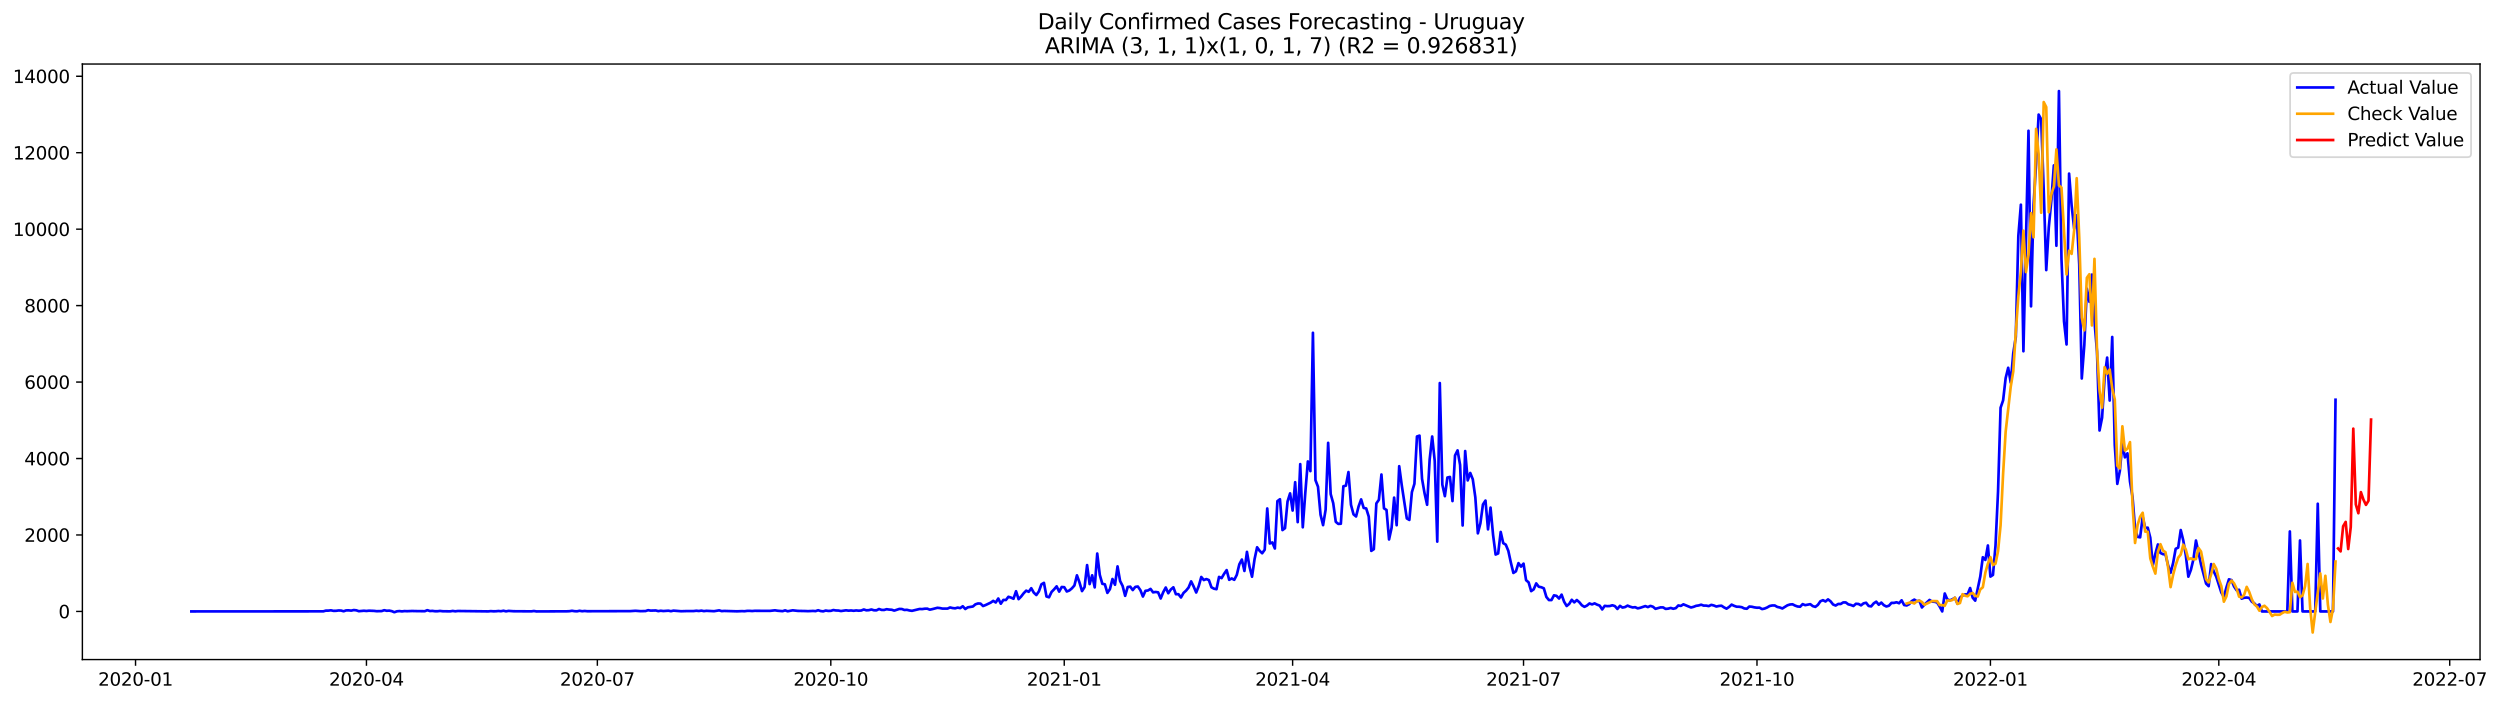<?xml version="1.0" encoding="utf-8" standalone="no"?>
<!DOCTYPE svg PUBLIC "-//W3C//DTD SVG 1.1//EN"
  "http://www.w3.org/Graphics/SVG/1.1/DTD/svg11.dtd">
<svg xmlns:xlink="http://www.w3.org/1999/xlink" width="1396.367pt" height="392.274pt" viewBox="0 0 1396.367 392.274" xmlns="http://www.w3.org/2000/svg" version="1.1">
 <defs>
  <style type="text/css">*{stroke-linejoin: round; stroke-linecap: butt}</style>
 </defs>
 <g id="figure_1">
  <g id="patch_1">
   <path d="M 0 392.274 
L 1396.367 392.274 
L 1396.367 0 
L 0 0 
z
" style="fill: #ffffff"/>
  </g>
  <g id="axes_1">
   <g id="patch_2">
    <path d="M 46.013 368.396 
L 1385.213 368.396 
L 1385.213 35.755 
L 46.013 35.755 
z
" style="fill: #ffffff"/>
   </g>
   <g id="matplotlib.axis_1">
    <g id="xtick_1">
     <g id="line2d_1">
      <defs>
       <path id="m04db9f905d" d="M 0 0 
L 0 3.5 
" style="stroke: #000000; stroke-width: 0.8"/>
      </defs>
      <g>
       <use xlink:href="#m04db9f905d" x="75.705" y="368.396" style="stroke: #000000; stroke-width: 0.8"/>
      </g>
     </g>
     <g id="text_1">
      <!-- 2020-01 -->
      <g transform="translate(54.813 382.994)scale(0.1 -0.1)">
       <defs>
        <path id="DejaVuSans-32" d="M 1228 531 
L 3431 531 
L 3431 0 
L 469 0 
L 469 531 
Q 828 903 1448 1529 
Q 2069 2156 2228 2338 
Q 2531 2678 2651 2914 
Q 2772 3150 2772 3378 
Q 2772 3750 2511 3984 
Q 2250 4219 1831 4219 
Q 1534 4219 1204 4116 
Q 875 4013 500 3803 
L 500 4441 
Q 881 4594 1212 4672 
Q 1544 4750 1819 4750 
Q 2544 4750 2975 4387 
Q 3406 4025 3406 3419 
Q 3406 3131 3298 2873 
Q 3191 2616 2906 2266 
Q 2828 2175 2409 1742 
Q 1991 1309 1228 531 
z
" transform="scale(0.016)"/>
        <path id="DejaVuSans-30" d="M 2034 4250 
Q 1547 4250 1301 3770 
Q 1056 3291 1056 2328 
Q 1056 1369 1301 889 
Q 1547 409 2034 409 
Q 2525 409 2770 889 
Q 3016 1369 3016 2328 
Q 3016 3291 2770 3770 
Q 2525 4250 2034 4250 
z
M 2034 4750 
Q 2819 4750 3233 4129 
Q 3647 3509 3647 2328 
Q 3647 1150 3233 529 
Q 2819 -91 2034 -91 
Q 1250 -91 836 529 
Q 422 1150 422 2328 
Q 422 3509 836 4129 
Q 1250 4750 2034 4750 
z
" transform="scale(0.016)"/>
        <path id="DejaVuSans-2d" d="M 313 2009 
L 1997 2009 
L 1997 1497 
L 313 1497 
L 313 2009 
z
" transform="scale(0.016)"/>
        <path id="DejaVuSans-31" d="M 794 531 
L 1825 531 
L 1825 4091 
L 703 3866 
L 703 4441 
L 1819 4666 
L 2450 4666 
L 2450 531 
L 3481 531 
L 3481 0 
L 794 0 
L 794 531 
z
" transform="scale(0.016)"/>
       </defs>
       <use xlink:href="#DejaVuSans-32"/>
       <use xlink:href="#DejaVuSans-30" x="63.623"/>
       <use xlink:href="#DejaVuSans-32" x="127.246"/>
       <use xlink:href="#DejaVuSans-30" x="190.869"/>
       <use xlink:href="#DejaVuSans-2d" x="254.492"/>
       <use xlink:href="#DejaVuSans-30" x="290.576"/>
       <use xlink:href="#DejaVuSans-31" x="354.199"/>
      </g>
     </g>
    </g>
    <g id="xtick_2">
     <g id="line2d_2">
      <g>
       <use xlink:href="#m04db9f905d" x="204.678" y="368.396" style="stroke: #000000; stroke-width: 0.8"/>
      </g>
     </g>
     <g id="text_2">
      <!-- 2020-04 -->
      <g transform="translate(183.787 382.994)scale(0.1 -0.1)">
       <defs>
        <path id="DejaVuSans-34" d="M 2419 4116 
L 825 1625 
L 2419 1625 
L 2419 4116 
z
M 2253 4666 
L 3047 4666 
L 3047 1625 
L 3713 1625 
L 3713 1100 
L 3047 1100 
L 3047 0 
L 2419 0 
L 2419 1100 
L 313 1100 
L 313 1709 
L 2253 4666 
z
" transform="scale(0.016)"/>
       </defs>
       <use xlink:href="#DejaVuSans-32"/>
       <use xlink:href="#DejaVuSans-30" x="63.623"/>
       <use xlink:href="#DejaVuSans-32" x="127.246"/>
       <use xlink:href="#DejaVuSans-30" x="190.869"/>
       <use xlink:href="#DejaVuSans-2d" x="254.492"/>
       <use xlink:href="#DejaVuSans-30" x="290.576"/>
       <use xlink:href="#DejaVuSans-34" x="354.199"/>
      </g>
     </g>
    </g>
    <g id="xtick_3">
     <g id="line2d_3">
      <g>
       <use xlink:href="#m04db9f905d" x="333.652" y="368.396" style="stroke: #000000; stroke-width: 0.8"/>
      </g>
     </g>
     <g id="text_3">
      <!-- 2020-07 -->
      <g transform="translate(312.761 382.994)scale(0.1 -0.1)">
       <defs>
        <path id="DejaVuSans-37" d="M 525 4666 
L 3525 4666 
L 3525 4397 
L 1831 0 
L 1172 0 
L 2766 4134 
L 525 4134 
L 525 4666 
z
" transform="scale(0.016)"/>
       </defs>
       <use xlink:href="#DejaVuSans-32"/>
       <use xlink:href="#DejaVuSans-30" x="63.623"/>
       <use xlink:href="#DejaVuSans-32" x="127.246"/>
       <use xlink:href="#DejaVuSans-30" x="190.869"/>
       <use xlink:href="#DejaVuSans-2d" x="254.492"/>
       <use xlink:href="#DejaVuSans-30" x="290.576"/>
       <use xlink:href="#DejaVuSans-37" x="354.199"/>
      </g>
     </g>
    </g>
    <g id="xtick_4">
     <g id="line2d_4">
      <g>
       <use xlink:href="#m04db9f905d" x="464.043" y="368.396" style="stroke: #000000; stroke-width: 0.8"/>
      </g>
     </g>
     <g id="text_4">
      <!-- 2020-10 -->
      <g transform="translate(443.152 382.994)scale(0.1 -0.1)">
       <use xlink:href="#DejaVuSans-32"/>
       <use xlink:href="#DejaVuSans-30" x="63.623"/>
       <use xlink:href="#DejaVuSans-32" x="127.246"/>
       <use xlink:href="#DejaVuSans-30" x="190.869"/>
       <use xlink:href="#DejaVuSans-2d" x="254.492"/>
       <use xlink:href="#DejaVuSans-31" x="290.576"/>
       <use xlink:href="#DejaVuSans-30" x="354.199"/>
      </g>
     </g>
    </g>
    <g id="xtick_5">
     <g id="line2d_5">
      <g>
       <use xlink:href="#m04db9f905d" x="594.434" y="368.396" style="stroke: #000000; stroke-width: 0.8"/>
      </g>
     </g>
     <g id="text_5">
      <!-- 2021-01 -->
      <g transform="translate(573.543 382.994)scale(0.1 -0.1)">
       <use xlink:href="#DejaVuSans-32"/>
       <use xlink:href="#DejaVuSans-30" x="63.623"/>
       <use xlink:href="#DejaVuSans-32" x="127.246"/>
       <use xlink:href="#DejaVuSans-31" x="190.869"/>
       <use xlink:href="#DejaVuSans-2d" x="254.492"/>
       <use xlink:href="#DejaVuSans-30" x="290.576"/>
       <use xlink:href="#DejaVuSans-31" x="354.199"/>
      </g>
     </g>
    </g>
    <g id="xtick_6">
     <g id="line2d_6">
      <g>
       <use xlink:href="#m04db9f905d" x="721.99" y="368.396" style="stroke: #000000; stroke-width: 0.8"/>
      </g>
     </g>
     <g id="text_6">
      <!-- 2021-04 -->
      <g transform="translate(701.099 382.994)scale(0.1 -0.1)">
       <use xlink:href="#DejaVuSans-32"/>
       <use xlink:href="#DejaVuSans-30" x="63.623"/>
       <use xlink:href="#DejaVuSans-32" x="127.246"/>
       <use xlink:href="#DejaVuSans-31" x="190.869"/>
       <use xlink:href="#DejaVuSans-2d" x="254.492"/>
       <use xlink:href="#DejaVuSans-30" x="290.576"/>
       <use xlink:href="#DejaVuSans-34" x="354.199"/>
      </g>
     </g>
    </g>
    <g id="xtick_7">
     <g id="line2d_7">
      <g>
       <use xlink:href="#m04db9f905d" x="850.964" y="368.396" style="stroke: #000000; stroke-width: 0.8"/>
      </g>
     </g>
     <g id="text_7">
      <!-- 2021-07 -->
      <g transform="translate(830.073 382.994)scale(0.1 -0.1)">
       <use xlink:href="#DejaVuSans-32"/>
       <use xlink:href="#DejaVuSans-30" x="63.623"/>
       <use xlink:href="#DejaVuSans-32" x="127.246"/>
       <use xlink:href="#DejaVuSans-31" x="190.869"/>
       <use xlink:href="#DejaVuSans-2d" x="254.492"/>
       <use xlink:href="#DejaVuSans-30" x="290.576"/>
       <use xlink:href="#DejaVuSans-37" x="354.199"/>
      </g>
     </g>
    </g>
    <g id="xtick_8">
     <g id="line2d_8">
      <g>
       <use xlink:href="#m04db9f905d" x="981.355" y="368.396" style="stroke: #000000; stroke-width: 0.8"/>
      </g>
     </g>
     <g id="text_8">
      <!-- 2021-10 -->
      <g transform="translate(960.463 382.994)scale(0.1 -0.1)">
       <use xlink:href="#DejaVuSans-32"/>
       <use xlink:href="#DejaVuSans-30" x="63.623"/>
       <use xlink:href="#DejaVuSans-32" x="127.246"/>
       <use xlink:href="#DejaVuSans-31" x="190.869"/>
       <use xlink:href="#DejaVuSans-2d" x="254.492"/>
       <use xlink:href="#DejaVuSans-31" x="290.576"/>
       <use xlink:href="#DejaVuSans-30" x="354.199"/>
      </g>
     </g>
    </g>
    <g id="xtick_9">
     <g id="line2d_9">
      <g>
       <use xlink:href="#m04db9f905d" x="1111.746" y="368.396" style="stroke: #000000; stroke-width: 0.8"/>
      </g>
     </g>
     <g id="text_9">
      <!-- 2022-01 -->
      <g transform="translate(1090.854 382.994)scale(0.1 -0.1)">
       <use xlink:href="#DejaVuSans-32"/>
       <use xlink:href="#DejaVuSans-30" x="63.623"/>
       <use xlink:href="#DejaVuSans-32" x="127.246"/>
       <use xlink:href="#DejaVuSans-32" x="190.869"/>
       <use xlink:href="#DejaVuSans-2d" x="254.492"/>
       <use xlink:href="#DejaVuSans-30" x="290.576"/>
       <use xlink:href="#DejaVuSans-31" x="354.199"/>
      </g>
     </g>
    </g>
    <g id="xtick_10">
     <g id="line2d_10">
      <g>
       <use xlink:href="#m04db9f905d" x="1239.302" y="368.396" style="stroke: #000000; stroke-width: 0.8"/>
      </g>
     </g>
     <g id="text_10">
      <!-- 2022-04 -->
      <g transform="translate(1218.411 382.994)scale(0.1 -0.1)">
       <use xlink:href="#DejaVuSans-32"/>
       <use xlink:href="#DejaVuSans-30" x="63.623"/>
       <use xlink:href="#DejaVuSans-32" x="127.246"/>
       <use xlink:href="#DejaVuSans-32" x="190.869"/>
       <use xlink:href="#DejaVuSans-2d" x="254.492"/>
       <use xlink:href="#DejaVuSans-30" x="290.576"/>
       <use xlink:href="#DejaVuSans-34" x="354.199"/>
      </g>
     </g>
    </g>
    <g id="xtick_11">
     <g id="line2d_11">
      <g>
       <use xlink:href="#m04db9f905d" x="1368.276" y="368.396" style="stroke: #000000; stroke-width: 0.8"/>
      </g>
     </g>
     <g id="text_11">
      <!-- 2022-07 -->
      <g transform="translate(1347.384 382.994)scale(0.1 -0.1)">
       <use xlink:href="#DejaVuSans-32"/>
       <use xlink:href="#DejaVuSans-30" x="63.623"/>
       <use xlink:href="#DejaVuSans-32" x="127.246"/>
       <use xlink:href="#DejaVuSans-32" x="190.869"/>
       <use xlink:href="#DejaVuSans-2d" x="254.492"/>
       <use xlink:href="#DejaVuSans-30" x="290.576"/>
       <use xlink:href="#DejaVuSans-37" x="354.199"/>
      </g>
     </g>
    </g>
   </g>
   <g id="matplotlib.axis_2">
    <g id="ytick_1">
     <g id="line2d_12">
      <defs>
       <path id="m3bdc5caa79" d="M 0 0 
L -3.5 0 
" style="stroke: #000000; stroke-width: 0.8"/>
      </defs>
      <g>
       <use xlink:href="#m3bdc5caa79" x="46.013" y="341.51" style="stroke: #000000; stroke-width: 0.8"/>
      </g>
     </g>
     <g id="text_12">
      <!-- 0 -->
      <g transform="translate(32.65 345.309)scale(0.1 -0.1)">
       <use xlink:href="#DejaVuSans-30"/>
      </g>
     </g>
    </g>
    <g id="ytick_2">
     <g id="line2d_13">
      <g>
       <use xlink:href="#m3bdc5caa79" x="46.013" y="298.807" style="stroke: #000000; stroke-width: 0.8"/>
      </g>
     </g>
     <g id="text_13">
      <!-- 2000 -->
      <g transform="translate(13.562 302.607)scale(0.1 -0.1)">
       <use xlink:href="#DejaVuSans-32"/>
       <use xlink:href="#DejaVuSans-30" x="63.623"/>
       <use xlink:href="#DejaVuSans-30" x="127.246"/>
       <use xlink:href="#DejaVuSans-30" x="190.869"/>
      </g>
     </g>
    </g>
    <g id="ytick_3">
     <g id="line2d_14">
      <g>
       <use xlink:href="#m3bdc5caa79" x="46.013" y="256.105" style="stroke: #000000; stroke-width: 0.8"/>
      </g>
     </g>
     <g id="text_14">
      <!-- 4000 -->
      <g transform="translate(13.562 259.904)scale(0.1 -0.1)">
       <use xlink:href="#DejaVuSans-34"/>
       <use xlink:href="#DejaVuSans-30" x="63.623"/>
       <use xlink:href="#DejaVuSans-30" x="127.246"/>
       <use xlink:href="#DejaVuSans-30" x="190.869"/>
      </g>
     </g>
    </g>
    <g id="ytick_4">
     <g id="line2d_15">
      <g>
       <use xlink:href="#m3bdc5caa79" x="46.013" y="213.402" style="stroke: #000000; stroke-width: 0.8"/>
      </g>
     </g>
     <g id="text_15">
      <!-- 6000 -->
      <g transform="translate(13.562 217.201)scale(0.1 -0.1)">
       <defs>
        <path id="DejaVuSans-36" d="M 2113 2584 
Q 1688 2584 1439 2293 
Q 1191 2003 1191 1497 
Q 1191 994 1439 701 
Q 1688 409 2113 409 
Q 2538 409 2786 701 
Q 3034 994 3034 1497 
Q 3034 2003 2786 2293 
Q 2538 2584 2113 2584 
z
M 3366 4563 
L 3366 3988 
Q 3128 4100 2886 4159 
Q 2644 4219 2406 4219 
Q 1781 4219 1451 3797 
Q 1122 3375 1075 2522 
Q 1259 2794 1537 2939 
Q 1816 3084 2150 3084 
Q 2853 3084 3261 2657 
Q 3669 2231 3669 1497 
Q 3669 778 3244 343 
Q 2819 -91 2113 -91 
Q 1303 -91 875 529 
Q 447 1150 447 2328 
Q 447 3434 972 4092 
Q 1497 4750 2381 4750 
Q 2619 4750 2861 4703 
Q 3103 4656 3366 4563 
z
" transform="scale(0.016)"/>
       </defs>
       <use xlink:href="#DejaVuSans-36"/>
       <use xlink:href="#DejaVuSans-30" x="63.623"/>
       <use xlink:href="#DejaVuSans-30" x="127.246"/>
       <use xlink:href="#DejaVuSans-30" x="190.869"/>
      </g>
     </g>
    </g>
    <g id="ytick_5">
     <g id="line2d_16">
      <g>
       <use xlink:href="#m3bdc5caa79" x="46.013" y="170.699" style="stroke: #000000; stroke-width: 0.8"/>
      </g>
     </g>
     <g id="text_16">
      <!-- 8000 -->
      <g transform="translate(13.562 174.499)scale(0.1 -0.1)">
       <defs>
        <path id="DejaVuSans-38" d="M 2034 2216 
Q 1584 2216 1326 1975 
Q 1069 1734 1069 1313 
Q 1069 891 1326 650 
Q 1584 409 2034 409 
Q 2484 409 2743 651 
Q 3003 894 3003 1313 
Q 3003 1734 2745 1975 
Q 2488 2216 2034 2216 
z
M 1403 2484 
Q 997 2584 770 2862 
Q 544 3141 544 3541 
Q 544 4100 942 4425 
Q 1341 4750 2034 4750 
Q 2731 4750 3128 4425 
Q 3525 4100 3525 3541 
Q 3525 3141 3298 2862 
Q 3072 2584 2669 2484 
Q 3125 2378 3379 2068 
Q 3634 1759 3634 1313 
Q 3634 634 3220 271 
Q 2806 -91 2034 -91 
Q 1263 -91 848 271 
Q 434 634 434 1313 
Q 434 1759 690 2068 
Q 947 2378 1403 2484 
z
M 1172 3481 
Q 1172 3119 1398 2916 
Q 1625 2713 2034 2713 
Q 2441 2713 2670 2916 
Q 2900 3119 2900 3481 
Q 2900 3844 2670 4047 
Q 2441 4250 2034 4250 
Q 1625 4250 1398 4047 
Q 1172 3844 1172 3481 
z
" transform="scale(0.016)"/>
       </defs>
       <use xlink:href="#DejaVuSans-38"/>
       <use xlink:href="#DejaVuSans-30" x="63.623"/>
       <use xlink:href="#DejaVuSans-30" x="127.246"/>
       <use xlink:href="#DejaVuSans-30" x="190.869"/>
      </g>
     </g>
    </g>
    <g id="ytick_6">
     <g id="line2d_17">
      <g>
       <use xlink:href="#m3bdc5caa79" x="46.013" y="127.997" style="stroke: #000000; stroke-width: 0.8"/>
      </g>
     </g>
     <g id="text_17">
      <!-- 10000 -->
      <g transform="translate(7.2 131.796)scale(0.1 -0.1)">
       <use xlink:href="#DejaVuSans-31"/>
       <use xlink:href="#DejaVuSans-30" x="63.623"/>
       <use xlink:href="#DejaVuSans-30" x="127.246"/>
       <use xlink:href="#DejaVuSans-30" x="190.869"/>
       <use xlink:href="#DejaVuSans-30" x="254.492"/>
      </g>
     </g>
    </g>
    <g id="ytick_7">
     <g id="line2d_18">
      <g>
       <use xlink:href="#m3bdc5caa79" x="46.013" y="85.294" style="stroke: #000000; stroke-width: 0.8"/>
      </g>
     </g>
     <g id="text_18">
      <!-- 12000 -->
      <g transform="translate(7.2 89.093)scale(0.1 -0.1)">
       <use xlink:href="#DejaVuSans-31"/>
       <use xlink:href="#DejaVuSans-32" x="63.623"/>
       <use xlink:href="#DejaVuSans-30" x="127.246"/>
       <use xlink:href="#DejaVuSans-30" x="190.869"/>
       <use xlink:href="#DejaVuSans-30" x="254.492"/>
      </g>
     </g>
    </g>
    <g id="ytick_8">
     <g id="line2d_19">
      <g>
       <use xlink:href="#m3bdc5caa79" x="46.013" y="42.591" style="stroke: #000000; stroke-width: 0.8"/>
      </g>
     </g>
     <g id="text_19">
      <!-- 14000 -->
      <g transform="translate(7.2 46.39)scale(0.1 -0.1)">
       <use xlink:href="#DejaVuSans-31"/>
       <use xlink:href="#DejaVuSans-34" x="63.623"/>
       <use xlink:href="#DejaVuSans-30" x="127.246"/>
       <use xlink:href="#DejaVuSans-30" x="190.869"/>
       <use xlink:href="#DejaVuSans-30" x="254.492"/>
      </g>
     </g>
    </g>
   </g>
   <g id="line2d_20">
    <path d="M 106.885 341.51 
L 180.584 341.467 
L 182.002 341.062 
L 183.419 341.062 
L 184.836 340.891 
L 186.254 341.19 
L 187.671 341.169 
L 189.088 340.976 
L 190.506 341.019 
L 191.923 341.425 
L 193.34 340.934 
L 194.757 340.912 
L 196.175 341.062 
L 197.592 340.742 
L 199.009 340.891 
L 200.427 341.382 
L 203.261 341.126 
L 204.678 341.254 
L 206.096 341.104 
L 208.93 341.211 
L 210.348 341.382 
L 213.182 341.318 
L 214.599 340.827 
L 216.017 341.147 
L 217.434 341.062 
L 218.851 341.361 
L 220.269 341.959 
L 221.686 341.446 
L 223.103 341.318 
L 224.521 341.489 
L 225.938 341.318 
L 227.355 341.382 
L 230.19 341.275 
L 233.024 341.339 
L 237.276 341.382 
L 238.693 340.806 
L 240.111 341.297 
L 241.528 341.211 
L 242.945 341.403 
L 244.363 341.403 
L 245.78 341.233 
L 247.197 341.403 
L 251.449 341.467 
L 252.866 341.233 
L 254.284 341.446 
L 255.701 341.275 
L 272.708 341.489 
L 274.126 341.339 
L 275.543 341.446 
L 276.96 341.425 
L 278.378 341.275 
L 279.795 341.403 
L 281.212 341.126 
L 282.63 341.467 
L 284.047 341.211 
L 286.881 341.403 
L 296.802 341.467 
L 298.22 341.275 
L 299.637 341.51 
L 316.645 341.446 
L 318.062 341.382 
L 319.479 341.147 
L 320.896 341.382 
L 322.314 341.446 
L 323.731 341.147 
L 325.148 341.403 
L 326.566 341.254 
L 327.983 341.403 
L 352.077 341.339 
L 354.911 341.147 
L 357.746 341.361 
L 360.581 341.297 
L 361.998 340.827 
L 363.415 341.062 
L 366.25 340.976 
L 367.667 341.339 
L 369.084 341.126 
L 370.502 341.297 
L 373.336 341.104 
L 374.754 341.382 
L 376.171 341.062 
L 380.423 341.403 
L 383.257 341.318 
L 387.509 341.297 
L 388.927 341.126 
L 390.344 341.275 
L 391.761 341.062 
L 393.178 341.339 
L 394.596 341.169 
L 398.848 341.382 
L 401.682 340.912 
L 403.099 341.339 
L 404.517 341.233 
L 411.603 341.446 
L 414.438 341.339 
L 415.855 341.403 
L 417.272 341.211 
L 418.69 341.19 
L 420.107 341.297 
L 421.524 341.169 
L 430.028 341.211 
L 432.863 340.891 
L 434.28 341.126 
L 437.114 341.361 
L 438.532 340.912 
L 439.949 341.425 
L 442.784 340.891 
L 445.618 341.211 
L 449.87 341.297 
L 451.287 341.361 
L 454.122 341.233 
L 455.539 341.339 
L 456.957 340.848 
L 458.374 341.297 
L 459.791 341.467 
L 461.208 341.019 
L 462.626 341.233 
L 464.043 341.19 
L 465.46 340.742 
L 466.878 340.976 
L 468.295 341.019 
L 469.712 341.297 
L 472.547 340.891 
L 473.964 341.083 
L 475.381 340.976 
L 476.799 341.147 
L 478.216 340.955 
L 479.633 341.104 
L 481.051 340.998 
L 482.468 340.421 
L 483.885 340.891 
L 485.302 340.806 
L 486.72 340.421 
L 488.137 340.87 
L 489.554 340.891 
L 490.972 340.165 
L 492.389 340.656 
L 493.806 340.699 
L 495.223 340.272 
L 496.641 340.485 
L 498.058 340.571 
L 499.475 341.062 
L 502.31 340.122 
L 503.727 340.165 
L 505.145 340.699 
L 506.562 340.613 
L 507.979 340.976 
L 509.396 341.169 
L 513.648 340.144 
L 515.066 340.208 
L 516.483 339.994 
L 517.9 339.952 
L 519.317 340.528 
L 520.735 340.229 
L 523.569 339.482 
L 524.987 339.631 
L 526.404 339.93 
L 529.238 339.93 
L 530.656 339.29 
L 532.073 339.631 
L 533.49 339.781 
L 534.908 339.375 
L 536.325 339.653 
L 537.742 338.628 
L 539.16 340.144 
L 540.577 339.226 
L 543.411 338.756 
L 544.829 337.539 
L 546.246 337.069 
L 547.663 337.133 
L 549.081 338.5 
L 550.498 337.944 
L 553.332 336.599 
L 554.75 335.617 
L 556.167 336.514 
L 557.584 334.293 
L 559.002 337.197 
L 560.419 335.083 
L 561.836 335.147 
L 563.254 333.333 
L 564.671 333.781 
L 566.088 334.443 
L 567.505 330.237 
L 568.923 334.656 
L 570.34 333.204 
L 571.757 331.368 
L 573.175 329.916 
L 574.592 330.536 
L 576.009 328.55 
L 577.426 331.027 
L 578.844 332.35 
L 580.261 330.322 
L 581.678 326.372 
L 583.096 325.561 
L 584.513 333.162 
L 585.93 333.61 
L 587.347 330.621 
L 588.765 329.169 
L 590.182 327.504 
L 591.599 330.45 
L 593.017 327.867 
L 594.434 327.973 
L 595.851 330.365 
L 597.269 329.81 
L 598.686 328.635 
L 600.103 327.034 
L 601.52 321.354 
L 602.938 325.304 
L 604.355 330.151 
L 605.772 327.952 
L 607.19 315.632 
L 608.607 326.244 
L 610.024 321.333 
L 611.441 328.08 
L 612.859 309.184 
L 614.276 321.077 
L 615.693 326.073 
L 617.111 326.372 
L 618.528 331.155 
L 619.945 329.062 
L 621.363 323.404 
L 622.78 326.607 
L 624.197 316.358 
L 625.614 324.493 
L 627.032 327.29 
L 628.449 332.799 
L 629.866 327.867 
L 631.284 327.674 
L 632.701 329.575 
L 634.118 327.803 
L 635.535 327.589 
L 636.953 329.617 
L 638.37 333.183 
L 639.787 330.002 
L 641.205 329.81 
L 642.622 328.934 
L 644.039 330.856 
L 645.457 330.642 
L 646.874 330.856 
L 648.291 334.272 
L 649.708 330.77 
L 651.126 328.166 
L 652.543 331.347 
L 653.96 329.254 
L 655.378 328.037 
L 656.795 331.902 
L 658.212 331.881 
L 659.629 333.717 
L 661.047 331.197 
L 662.464 329.895 
L 663.881 328.166 
L 665.299 324.728 
L 666.716 327.589 
L 668.133 330.941 
L 669.55 327.354 
L 670.968 322.273 
L 672.385 323.981 
L 673.802 323.426 
L 675.22 324.002 
L 676.637 328.016 
L 678.054 328.806 
L 679.472 329.084 
L 680.889 322.23 
L 682.306 322.913 
L 683.723 320.5 
L 685.141 318.429 
L 686.558 323.853 
L 687.975 323.084 
L 689.393 323.853 
L 690.81 321.077 
L 692.227 315.184 
L 693.644 312.536 
L 695.062 318.899 
L 696.479 308.245 
L 697.896 316.508 
L 699.314 322.123 
L 700.731 312.302 
L 702.148 305.683 
L 703.566 307.668 
L 704.983 309.013 
L 706.4 307.049 
L 707.817 284.011 
L 709.235 303.569 
L 710.652 302.971 
L 712.069 306.366 
L 713.487 279.912 
L 714.904 278.844 
L 716.321 296.074 
L 717.738 295.007 
L 719.156 280.082 
L 720.573 275.577 
L 721.99 285.164 
L 723.408 269.343 
L 724.825 291.633 
L 726.242 259.243 
L 727.659 294.516 
L 729.077 275.214 
L 730.494 257.727 
L 731.911 263.151 
L 733.329 185.88 
L 734.746 268.19 
L 736.163 271.862 
L 737.581 287.47 
L 738.998 293.32 
L 740.415 284.737 
L 741.832 247.351 
L 743.25 275.962 
L 744.667 281.064 
L 746.084 291.463 
L 747.502 292.637 
L 748.919 292.53 
L 750.336 271.606 
L 751.753 271.264 
L 753.171 263.663 
L 754.588 281.961 
L 756.005 287.299 
L 757.423 288.473 
L 758.84 282.858 
L 760.257 278.929 
L 761.675 283.712 
L 763.092 283.99 
L 764.509 288.559 
L 765.926 307.69 
L 767.344 306.75 
L 768.761 281.171 
L 770.178 279.143 
L 771.596 265.03 
L 773.013 283.926 
L 774.43 284.844 
L 775.847 301.306 
L 777.265 294.815 
L 778.682 277.947 
L 780.099 293.363 
L 781.517 260.396 
L 782.934 270.944 
L 785.768 289.562 
L 787.186 290.395 
L 788.603 274.894 
L 790.02 270.218 
L 791.438 243.806 
L 792.855 243.315 
L 794.272 267.442 
L 795.69 275.556 
L 797.107 281.94 
L 798.524 256.724 
L 799.941 243.806 
L 801.359 257.45 
L 802.776 302.523 
L 804.193 213.957 
L 805.611 270.709 
L 807.028 277.136 
L 808.445 266.716 
L 809.862 266.396 
L 811.28 279.869 
L 812.697 254.418 
L 814.114 251.557 
L 815.532 259.692 
L 816.949 293.512 
L 818.366 251.941 
L 819.784 268.339 
L 821.201 264.176 
L 822.618 267.699 
L 824.035 277.755 
L 825.453 297.889 
L 826.87 292.295 
L 828.287 281.79 
L 829.705 279.591 
L 831.122 295.669 
L 832.539 283.52 
L 833.956 298.829 
L 835.374 309.739 
L 836.791 309.12 
L 838.208 297.121 
L 839.626 303.377 
L 841.043 304.209 
L 842.46 307.647 
L 843.878 314.202 
L 845.295 320.009 
L 846.712 319.113 
L 848.129 314.543 
L 849.547 316.486 
L 850.964 314.821 
L 852.381 324.066 
L 853.799 325.262 
L 855.216 330.173 
L 856.633 329.19 
L 858.05 325.86 
L 859.468 327.717 
L 860.885 327.995 
L 862.302 328.614 
L 863.72 333.418 
L 865.137 335.147 
L 866.554 335.169 
L 867.971 332.521 
L 869.389 332.82 
L 870.806 334.315 
L 872.223 332.137 
L 873.641 336.108 
L 875.058 338.478 
L 876.475 337.304 
L 877.893 335.019 
L 879.31 336.45 
L 880.727 335.147 
L 882.144 336.386 
L 883.562 338.094 
L 884.979 338.948 
L 886.396 338.243 
L 887.814 337.048 
L 889.231 337.603 
L 890.648 337.005 
L 892.065 337.731 
L 893.483 338.243 
L 894.9 340.4 
L 896.317 338.393 
L 897.735 338.564 
L 899.152 338.5 
L 900.569 338.073 
L 901.987 338.521 
L 903.404 340.122 
L 904.821 338.393 
L 906.238 339.354 
L 907.656 339.076 
L 909.073 338.265 
L 910.49 338.863 
L 911.908 339.29 
L 913.325 339.14 
L 914.742 339.802 
L 916.159 339.482 
L 918.994 338.521 
L 920.411 339.097 
L 921.829 338.414 
L 923.246 338.884 
L 924.663 340.058 
L 927.498 339.247 
L 928.915 339.268 
L 930.332 340.101 
L 931.75 339.952 
L 933.167 339.567 
L 934.584 340.016 
L 936.002 339.674 
L 937.419 338.179 
L 938.836 338.436 
L 940.253 337.539 
L 944.505 339.311 
L 945.923 338.948 
L 947.34 338.393 
L 948.757 338.179 
L 950.174 337.752 
L 951.592 338.265 
L 953.009 338.265 
L 954.426 338.542 
L 955.844 337.838 
L 957.261 338.201 
L 958.678 338.777 
L 960.096 338.457 
L 961.513 338.307 
L 962.93 339.247 
L 964.347 339.973 
L 965.765 339.012 
L 967.182 337.71 
L 968.599 338.393 
L 970.017 338.884 
L 971.434 338.905 
L 972.851 339.14 
L 974.268 339.845 
L 975.686 340.016 
L 977.103 338.777 
L 978.52 338.905 
L 979.938 339.247 
L 981.355 339.439 
L 982.772 339.396 
L 984.189 340.208 
L 985.607 339.909 
L 987.024 339.311 
L 988.441 338.478 
L 989.859 338.179 
L 991.276 338.179 
L 992.693 338.991 
L 994.111 339.311 
L 995.528 339.866 
L 998.362 338.094 
L 999.78 337.646 
L 1001.197 337.517 
L 1002.614 338.243 
L 1004.032 338.756 
L 1005.449 338.884 
L 1006.866 337.432 
L 1008.283 338.009 
L 1011.118 337.453 
L 1012.535 338.542 
L 1013.953 338.969 
L 1015.37 337.859 
L 1016.787 335.831 
L 1018.205 335.233 
L 1019.622 335.959 
L 1021.039 334.784 
L 1022.456 335.873 
L 1023.874 337.646 
L 1025.291 338.222 
L 1026.708 337.347 
L 1028.126 337.347 
L 1029.543 336.471 
L 1030.96 336.493 
L 1032.377 337.56 
L 1033.795 337.902 
L 1035.212 338.478 
L 1036.629 337.24 
L 1038.047 337.347 
L 1039.464 338.115 
L 1040.881 337.005 
L 1042.298 336.663 
L 1043.716 338.457 
L 1045.133 338.692 
L 1046.55 337.005 
L 1047.968 336.066 
L 1049.385 337.774 
L 1050.802 336.578 
L 1052.22 338.03 
L 1053.637 338.756 
L 1055.054 338.329 
L 1056.471 336.749 
L 1057.889 336.749 
L 1059.306 336.386 
L 1060.723 336.941 
L 1062.141 335.297 
L 1063.558 337.944 
L 1064.975 338.179 
L 1066.392 337.432 
L 1067.81 335.724 
L 1069.227 334.913 
L 1070.644 335.809 
L 1072.062 335.553 
L 1073.479 339.29 
L 1074.896 337.71 
L 1077.731 335.105 
L 1079.148 336.023 
L 1080.565 336.13 
L 1081.983 336.514 
L 1083.4 338.82 
L 1084.817 341.51 
L 1086.235 331.496 
L 1087.652 334.784 
L 1089.069 335.34 
L 1090.486 334.742 
L 1091.904 333.909 
L 1093.321 337.133 
L 1094.738 333.802 
L 1096.156 332.649 
L 1097.573 332.009 
L 1098.99 331.987 
L 1100.408 328.443 
L 1101.825 333.824 
L 1103.242 335.489 
L 1106.077 322.016 
L 1107.494 311.255 
L 1108.911 312.75 
L 1110.329 304.679 
L 1111.746 322.059 
L 1113.163 321.12 
L 1114.58 304.764 
L 1115.998 274.51 
L 1117.415 227.75 
L 1118.832 223.608 
L 1120.25 211.181 
L 1121.667 205.417 
L 1123.084 213.701 
L 1124.501 197.239 
L 1125.919 188.25 
L 1127.336 131.776 
L 1128.753 114.332 
L 1130.171 196.193 
L 1133.005 73.038 
L 1134.423 171.105 
L 1135.84 114.545 
L 1137.257 91.4 
L 1138.674 64.007 
L 1140.092 66.633 
L 1141.509 106.026 
L 1142.926 150.864 
L 1144.344 127.036 
L 1145.761 112.09 
L 1147.178 92.383 
L 1148.595 137.263 
L 1150.013 50.876 
L 1151.43 144.608 
L 1152.847 179.496 
L 1154.265 192.392 
L 1155.682 96.973 
L 1157.099 114.801 
L 1158.517 127.676 
L 1159.934 120.246 
L 1161.351 147.768 
L 1162.768 211.395 
L 1164.186 192.734 
L 1165.603 161.219 
L 1167.02 168.564 
L 1168.438 153.362 
L 1169.855 179.368 
L 1171.272 196.385 
L 1172.689 240.454 
L 1174.107 233.344 
L 1175.524 210.84 
L 1176.941 199.737 
L 1178.359 223.715 
L 1179.776 188.229 
L 1181.193 248.525 
L 1182.61 270.261 
L 1184.028 263.044 
L 1185.445 247.457 
L 1186.862 255.464 
L 1188.28 253.201 
L 1189.697 269.001 
L 1191.114 277.563 
L 1192.532 295.178 
L 1193.949 299.854 
L 1195.366 300.131 
L 1196.783 288.815 
L 1198.201 294.922 
L 1199.618 294.729 
L 1201.035 300.323 
L 1202.453 315.782 
L 1203.87 309.312 
L 1205.287 304.103 
L 1206.704 308.843 
L 1208.122 309.526 
L 1209.539 309.697 
L 1210.956 315.632 
L 1212.374 319.924 
L 1213.791 314.437 
L 1215.208 306.537 
L 1216.626 305.853 
L 1218.043 296.053 
L 1219.46 301.861 
L 1220.877 310.209 
L 1222.295 322.102 
L 1223.712 318.301 
L 1225.129 312.408 
L 1226.547 301.903 
L 1229.381 315.312 
L 1232.216 325.988 
L 1233.633 327.397 
L 1235.05 315.077 
L 1236.468 319.134 
L 1237.885 322.144 
L 1240.719 330.984 
L 1242.137 333.375 
L 1243.554 328.123 
L 1244.971 323.575 
L 1246.389 324.002 
L 1247.806 327.546 
L 1249.223 329.66 
L 1250.641 329.425 
L 1252.058 334.379 
L 1253.475 333.866 
L 1254.892 333.76 
L 1256.31 333.952 
L 1257.727 336.044 
L 1259.144 337.005 
L 1260.562 338.5 
L 1261.979 337.603 
L 1263.396 341.51 
L 1277.569 341.51 
L 1278.986 296.843 
L 1280.404 341.51 
L 1283.238 341.51 
L 1284.656 301.882 
L 1286.073 341.51 
L 1293.159 341.51 
L 1294.577 281.363 
L 1295.994 341.51 
L 1303.08 341.51 
L 1304.498 223.266 
L 1304.498 223.266 
" clip-path="url(#pd365442945)" style="fill: none; stroke: #0000ff; stroke-width: 1.5; stroke-linecap: square"/>
   </g>
   <g id="line2d_21">
    <path d="M 1064.975 337.09 
L 1066.392 336.671 
L 1067.81 336.483 
L 1069.227 337.075 
L 1070.644 335.813 
L 1072.062 335.465 
L 1073.479 336.232 
L 1074.896 337.784 
L 1077.731 336.455 
L 1079.148 335.711 
L 1081.983 335.768 
L 1083.4 337.97 
L 1084.817 337.961 
L 1086.235 338.351 
L 1087.652 335.349 
L 1089.069 335.502 
L 1090.486 335.139 
L 1091.904 333.825 
L 1093.321 337.349 
L 1094.738 336.817 
L 1096.156 331.872 
L 1097.573 332.729 
L 1098.99 333.062 
L 1100.408 331.695 
L 1101.825 331.213 
L 1103.242 332.792 
L 1104.659 333.166 
L 1106.077 329.22 
L 1107.494 328.035 
L 1108.911 319.856 
L 1110.329 314.827 
L 1111.746 311.193 
L 1113.163 315.605 
L 1114.58 314.826 
L 1115.998 307.795 
L 1117.415 293.453 
L 1118.832 264.554 
L 1120.25 241.14 
L 1123.084 216.015 
L 1124.501 207.416 
L 1125.919 185.509 
L 1127.336 165.572 
L 1128.753 151.698 
L 1130.171 128.841 
L 1131.588 151.973 
L 1133.005 142.375 
L 1134.423 119.034 
L 1135.84 132.517 
L 1137.257 71.992 
L 1138.674 86.142 
L 1140.092 118.842 
L 1141.509 57.022 
L 1142.926 59.82 
L 1144.344 118.541 
L 1145.761 108.602 
L 1147.178 104.12 
L 1148.595 83.448 
L 1150.013 103.624 
L 1151.43 104.735 
L 1154.265 153.315 
L 1155.682 140.025 
L 1157.099 141.793 
L 1158.517 128.626 
L 1159.934 99.544 
L 1161.351 132.659 
L 1162.768 177.37 
L 1164.186 184.499 
L 1165.603 155.163 
L 1167.02 153.172 
L 1168.438 181.772 
L 1169.855 144.593 
L 1171.272 195.578 
L 1172.689 218.226 
L 1174.107 227.66 
L 1175.524 205.114 
L 1176.941 208.723 
L 1178.359 206.379 
L 1179.776 216.898 
L 1181.193 223.052 
L 1182.61 260.155 
L 1184.028 261.637 
L 1185.445 238.119 
L 1186.862 251.612 
L 1188.28 250.657 
L 1189.697 246.945 
L 1191.114 281.906 
L 1192.532 303.276 
L 1193.949 293.22 
L 1195.366 288.631 
L 1196.783 286.401 
L 1198.201 296.934 
L 1199.618 297.019 
L 1201.035 311.903 
L 1202.453 316.449 
L 1203.87 320.38 
L 1205.287 308.169 
L 1206.704 303.96 
L 1208.122 307.478 
L 1209.539 308.453 
L 1210.956 316.697 
L 1212.374 327.925 
L 1213.791 321.034 
L 1215.208 315.705 
L 1216.626 311.505 
L 1218.043 309.759 
L 1219.46 304.254 
L 1220.877 306.976 
L 1222.295 312.354 
L 1223.712 311.858 
L 1225.129 312.444 
L 1226.547 312.263 
L 1227.964 306.059 
L 1229.381 308.058 
L 1230.798 315.406 
L 1232.216 323.551 
L 1233.633 325.293 
L 1235.05 320.622 
L 1236.468 315.049 
L 1237.885 317.656 
L 1239.302 323.418 
L 1240.719 327.394 
L 1242.137 336.069 
L 1243.554 333.13 
L 1244.971 326.156 
L 1246.389 324.26 
L 1247.806 325.791 
L 1249.223 328.71 
L 1250.641 333.252 
L 1252.058 333.703 
L 1253.475 332.203 
L 1254.892 327.803 
L 1256.31 330.675 
L 1257.727 334.679 
L 1259.144 337.511 
L 1260.562 338.75 
L 1261.979 341.102 
L 1263.396 339.036 
L 1264.813 338.346 
L 1266.231 339.661 
L 1267.648 341.762 
L 1269.065 344.064 
L 1270.483 343.257 
L 1271.9 343.387 
L 1273.317 343.355 
L 1274.735 342.404 
L 1276.152 341.708 
L 1277.569 342.113 
L 1278.986 341.93 
L 1280.404 325.492 
L 1281.821 330.606 
L 1283.238 330.446 
L 1284.656 333.512 
L 1286.073 332.578 
L 1287.49 327.415 
L 1288.907 315.021 
L 1290.325 339.561 
L 1291.742 353.276 
L 1293.159 341.938 
L 1295.994 320.283 
L 1297.411 334.268 
L 1298.829 321.615 
L 1300.246 337.811 
L 1301.663 347.396 
L 1303.08 340.052 
L 1304.498 313.645 
L 1304.498 313.645 
" clip-path="url(#pd365442945)" style="fill: none; stroke: #ffa500; stroke-width: 1.5; stroke-linecap: square"/>
   </g>
   <g id="line2d_22">
    <path d="M 1305.915 306.337 
L 1307.332 307.974 
L 1308.75 293.946 
L 1310.167 291.506 
L 1311.584 306.643 
L 1313.001 294.427 
L 1314.419 239.424 
L 1315.836 281.726 
L 1317.253 286.659 
L 1318.671 274.887 
L 1320.088 279.066 
L 1321.505 281.997 
L 1322.922 279.673 
L 1324.34 234.366 
" clip-path="url(#pd365442945)" style="fill: none; stroke: #ff0000; stroke-width: 1.5; stroke-linecap: square"/>
   </g>
   <g id="patch_3">
    <path d="M 46.013 368.396 
L 46.013 35.755 
" style="fill: none; stroke: #000000; stroke-width: 0.8; stroke-linejoin: miter; stroke-linecap: square"/>
   </g>
   <g id="patch_4">
    <path d="M 1385.213 368.396 
L 1385.213 35.755 
" style="fill: none; stroke: #000000; stroke-width: 0.8; stroke-linejoin: miter; stroke-linecap: square"/>
   </g>
   <g id="patch_5">
    <path d="M 46.013 368.396 
L 1385.213 368.396 
" style="fill: none; stroke: #000000; stroke-width: 0.8; stroke-linejoin: miter; stroke-linecap: square"/>
   </g>
   <g id="patch_6">
    <path d="M 46.013 35.755 
L 1385.213 35.755 
" style="fill: none; stroke: #000000; stroke-width: 0.8; stroke-linejoin: miter; stroke-linecap: square"/>
   </g>
   <g id="text_20">
    <!-- Daily Confirmed Cases Forecasting - Uruguay -->
    <g transform="translate(579.612 16.318)scale(0.12 -0.12)">
     <defs>
      <path id="DejaVuSans-44" d="M 1259 4147 
L 1259 519 
L 2022 519 
Q 2988 519 3436 956 
Q 3884 1394 3884 2338 
Q 3884 3275 3436 3711 
Q 2988 4147 2022 4147 
L 1259 4147 
z
M 628 4666 
L 1925 4666 
Q 3281 4666 3915 4102 
Q 4550 3538 4550 2338 
Q 4550 1131 3912 565 
Q 3275 0 1925 0 
L 628 0 
L 628 4666 
z
" transform="scale(0.016)"/>
      <path id="DejaVuSans-61" d="M 2194 1759 
Q 1497 1759 1228 1600 
Q 959 1441 959 1056 
Q 959 750 1161 570 
Q 1363 391 1709 391 
Q 2188 391 2477 730 
Q 2766 1069 2766 1631 
L 2766 1759 
L 2194 1759 
z
M 3341 1997 
L 3341 0 
L 2766 0 
L 2766 531 
Q 2569 213 2275 61 
Q 1981 -91 1556 -91 
Q 1019 -91 701 211 
Q 384 513 384 1019 
Q 384 1609 779 1909 
Q 1175 2209 1959 2209 
L 2766 2209 
L 2766 2266 
Q 2766 2663 2505 2880 
Q 2244 3097 1772 3097 
Q 1472 3097 1187 3025 
Q 903 2953 641 2809 
L 641 3341 
Q 956 3463 1253 3523 
Q 1550 3584 1831 3584 
Q 2591 3584 2966 3190 
Q 3341 2797 3341 1997 
z
" transform="scale(0.016)"/>
      <path id="DejaVuSans-69" d="M 603 3500 
L 1178 3500 
L 1178 0 
L 603 0 
L 603 3500 
z
M 603 4863 
L 1178 4863 
L 1178 4134 
L 603 4134 
L 603 4863 
z
" transform="scale(0.016)"/>
      <path id="DejaVuSans-6c" d="M 603 4863 
L 1178 4863 
L 1178 0 
L 603 0 
L 603 4863 
z
" transform="scale(0.016)"/>
      <path id="DejaVuSans-79" d="M 2059 -325 
Q 1816 -950 1584 -1140 
Q 1353 -1331 966 -1331 
L 506 -1331 
L 506 -850 
L 844 -850 
Q 1081 -850 1212 -737 
Q 1344 -625 1503 -206 
L 1606 56 
L 191 3500 
L 800 3500 
L 1894 763 
L 2988 3500 
L 3597 3500 
L 2059 -325 
z
" transform="scale(0.016)"/>
      <path id="DejaVuSans-20" transform="scale(0.016)"/>
      <path id="DejaVuSans-43" d="M 4122 4306 
L 4122 3641 
Q 3803 3938 3442 4084 
Q 3081 4231 2675 4231 
Q 1875 4231 1450 3742 
Q 1025 3253 1025 2328 
Q 1025 1406 1450 917 
Q 1875 428 2675 428 
Q 3081 428 3442 575 
Q 3803 722 4122 1019 
L 4122 359 
Q 3791 134 3420 21 
Q 3050 -91 2638 -91 
Q 1578 -91 968 557 
Q 359 1206 359 2328 
Q 359 3453 968 4101 
Q 1578 4750 2638 4750 
Q 3056 4750 3426 4639 
Q 3797 4528 4122 4306 
z
" transform="scale(0.016)"/>
      <path id="DejaVuSans-6f" d="M 1959 3097 
Q 1497 3097 1228 2736 
Q 959 2375 959 1747 
Q 959 1119 1226 758 
Q 1494 397 1959 397 
Q 2419 397 2687 759 
Q 2956 1122 2956 1747 
Q 2956 2369 2687 2733 
Q 2419 3097 1959 3097 
z
M 1959 3584 
Q 2709 3584 3137 3096 
Q 3566 2609 3566 1747 
Q 3566 888 3137 398 
Q 2709 -91 1959 -91 
Q 1206 -91 779 398 
Q 353 888 353 1747 
Q 353 2609 779 3096 
Q 1206 3584 1959 3584 
z
" transform="scale(0.016)"/>
      <path id="DejaVuSans-6e" d="M 3513 2113 
L 3513 0 
L 2938 0 
L 2938 2094 
Q 2938 2591 2744 2837 
Q 2550 3084 2163 3084 
Q 1697 3084 1428 2787 
Q 1159 2491 1159 1978 
L 1159 0 
L 581 0 
L 581 3500 
L 1159 3500 
L 1159 2956 
Q 1366 3272 1645 3428 
Q 1925 3584 2291 3584 
Q 2894 3584 3203 3211 
Q 3513 2838 3513 2113 
z
" transform="scale(0.016)"/>
      <path id="DejaVuSans-66" d="M 2375 4863 
L 2375 4384 
L 1825 4384 
Q 1516 4384 1395 4259 
Q 1275 4134 1275 3809 
L 1275 3500 
L 2222 3500 
L 2222 3053 
L 1275 3053 
L 1275 0 
L 697 0 
L 697 3053 
L 147 3053 
L 147 3500 
L 697 3500 
L 697 3744 
Q 697 4328 969 4595 
Q 1241 4863 1831 4863 
L 2375 4863 
z
" transform="scale(0.016)"/>
      <path id="DejaVuSans-72" d="M 2631 2963 
Q 2534 3019 2420 3045 
Q 2306 3072 2169 3072 
Q 1681 3072 1420 2755 
Q 1159 2438 1159 1844 
L 1159 0 
L 581 0 
L 581 3500 
L 1159 3500 
L 1159 2956 
Q 1341 3275 1631 3429 
Q 1922 3584 2338 3584 
Q 2397 3584 2469 3576 
Q 2541 3569 2628 3553 
L 2631 2963 
z
" transform="scale(0.016)"/>
      <path id="DejaVuSans-6d" d="M 3328 2828 
Q 3544 3216 3844 3400 
Q 4144 3584 4550 3584 
Q 5097 3584 5394 3201 
Q 5691 2819 5691 2113 
L 5691 0 
L 5113 0 
L 5113 2094 
Q 5113 2597 4934 2840 
Q 4756 3084 4391 3084 
Q 3944 3084 3684 2787 
Q 3425 2491 3425 1978 
L 3425 0 
L 2847 0 
L 2847 2094 
Q 2847 2600 2669 2842 
Q 2491 3084 2119 3084 
Q 1678 3084 1418 2786 
Q 1159 2488 1159 1978 
L 1159 0 
L 581 0 
L 581 3500 
L 1159 3500 
L 1159 2956 
Q 1356 3278 1631 3431 
Q 1906 3584 2284 3584 
Q 2666 3584 2933 3390 
Q 3200 3197 3328 2828 
z
" transform="scale(0.016)"/>
      <path id="DejaVuSans-65" d="M 3597 1894 
L 3597 1613 
L 953 1613 
Q 991 1019 1311 708 
Q 1631 397 2203 397 
Q 2534 397 2845 478 
Q 3156 559 3463 722 
L 3463 178 
Q 3153 47 2828 -22 
Q 2503 -91 2169 -91 
Q 1331 -91 842 396 
Q 353 884 353 1716 
Q 353 2575 817 3079 
Q 1281 3584 2069 3584 
Q 2775 3584 3186 3129 
Q 3597 2675 3597 1894 
z
M 3022 2063 
Q 3016 2534 2758 2815 
Q 2500 3097 2075 3097 
Q 1594 3097 1305 2825 
Q 1016 2553 972 2059 
L 3022 2063 
z
" transform="scale(0.016)"/>
      <path id="DejaVuSans-64" d="M 2906 2969 
L 2906 4863 
L 3481 4863 
L 3481 0 
L 2906 0 
L 2906 525 
Q 2725 213 2448 61 
Q 2172 -91 1784 -91 
Q 1150 -91 751 415 
Q 353 922 353 1747 
Q 353 2572 751 3078 
Q 1150 3584 1784 3584 
Q 2172 3584 2448 3432 
Q 2725 3281 2906 2969 
z
M 947 1747 
Q 947 1113 1208 752 
Q 1469 391 1925 391 
Q 2381 391 2643 752 
Q 2906 1113 2906 1747 
Q 2906 2381 2643 2742 
Q 2381 3103 1925 3103 
Q 1469 3103 1208 2742 
Q 947 2381 947 1747 
z
" transform="scale(0.016)"/>
      <path id="DejaVuSans-73" d="M 2834 3397 
L 2834 2853 
Q 2591 2978 2328 3040 
Q 2066 3103 1784 3103 
Q 1356 3103 1142 2972 
Q 928 2841 928 2578 
Q 928 2378 1081 2264 
Q 1234 2150 1697 2047 
L 1894 2003 
Q 2506 1872 2764 1633 
Q 3022 1394 3022 966 
Q 3022 478 2636 193 
Q 2250 -91 1575 -91 
Q 1294 -91 989 -36 
Q 684 19 347 128 
L 347 722 
Q 666 556 975 473 
Q 1284 391 1588 391 
Q 1994 391 2212 530 
Q 2431 669 2431 922 
Q 2431 1156 2273 1281 
Q 2116 1406 1581 1522 
L 1381 1569 
Q 847 1681 609 1914 
Q 372 2147 372 2553 
Q 372 3047 722 3315 
Q 1072 3584 1716 3584 
Q 2034 3584 2315 3537 
Q 2597 3491 2834 3397 
z
" transform="scale(0.016)"/>
      <path id="DejaVuSans-46" d="M 628 4666 
L 3309 4666 
L 3309 4134 
L 1259 4134 
L 1259 2759 
L 3109 2759 
L 3109 2228 
L 1259 2228 
L 1259 0 
L 628 0 
L 628 4666 
z
" transform="scale(0.016)"/>
      <path id="DejaVuSans-63" d="M 3122 3366 
L 3122 2828 
Q 2878 2963 2633 3030 
Q 2388 3097 2138 3097 
Q 1578 3097 1268 2742 
Q 959 2388 959 1747 
Q 959 1106 1268 751 
Q 1578 397 2138 397 
Q 2388 397 2633 464 
Q 2878 531 3122 666 
L 3122 134 
Q 2881 22 2623 -34 
Q 2366 -91 2075 -91 
Q 1284 -91 818 406 
Q 353 903 353 1747 
Q 353 2603 823 3093 
Q 1294 3584 2113 3584 
Q 2378 3584 2631 3529 
Q 2884 3475 3122 3366 
z
" transform="scale(0.016)"/>
      <path id="DejaVuSans-74" d="M 1172 4494 
L 1172 3500 
L 2356 3500 
L 2356 3053 
L 1172 3053 
L 1172 1153 
Q 1172 725 1289 603 
Q 1406 481 1766 481 
L 2356 481 
L 2356 0 
L 1766 0 
Q 1100 0 847 248 
Q 594 497 594 1153 
L 594 3053 
L 172 3053 
L 172 3500 
L 594 3500 
L 594 4494 
L 1172 4494 
z
" transform="scale(0.016)"/>
      <path id="DejaVuSans-67" d="M 2906 1791 
Q 2906 2416 2648 2759 
Q 2391 3103 1925 3103 
Q 1463 3103 1205 2759 
Q 947 2416 947 1791 
Q 947 1169 1205 825 
Q 1463 481 1925 481 
Q 2391 481 2648 825 
Q 2906 1169 2906 1791 
z
M 3481 434 
Q 3481 -459 3084 -895 
Q 2688 -1331 1869 -1331 
Q 1566 -1331 1297 -1286 
Q 1028 -1241 775 -1147 
L 775 -588 
Q 1028 -725 1275 -790 
Q 1522 -856 1778 -856 
Q 2344 -856 2625 -561 
Q 2906 -266 2906 331 
L 2906 616 
Q 2728 306 2450 153 
Q 2172 0 1784 0 
Q 1141 0 747 490 
Q 353 981 353 1791 
Q 353 2603 747 3093 
Q 1141 3584 1784 3584 
Q 2172 3584 2450 3431 
Q 2728 3278 2906 2969 
L 2906 3500 
L 3481 3500 
L 3481 434 
z
" transform="scale(0.016)"/>
      <path id="DejaVuSans-55" d="M 556 4666 
L 1191 4666 
L 1191 1831 
Q 1191 1081 1462 751 
Q 1734 422 2344 422 
Q 2950 422 3222 751 
Q 3494 1081 3494 1831 
L 3494 4666 
L 4128 4666 
L 4128 1753 
Q 4128 841 3676 375 
Q 3225 -91 2344 -91 
Q 1459 -91 1007 375 
Q 556 841 556 1753 
L 556 4666 
z
" transform="scale(0.016)"/>
      <path id="DejaVuSans-75" d="M 544 1381 
L 544 3500 
L 1119 3500 
L 1119 1403 
Q 1119 906 1312 657 
Q 1506 409 1894 409 
Q 2359 409 2629 706 
Q 2900 1003 2900 1516 
L 2900 3500 
L 3475 3500 
L 3475 0 
L 2900 0 
L 2900 538 
Q 2691 219 2414 64 
Q 2138 -91 1772 -91 
Q 1169 -91 856 284 
Q 544 659 544 1381 
z
M 1991 3584 
L 1991 3584 
z
" transform="scale(0.016)"/>
     </defs>
     <use xlink:href="#DejaVuSans-44"/>
     <use xlink:href="#DejaVuSans-61" x="77.002"/>
     <use xlink:href="#DejaVuSans-69" x="138.281"/>
     <use xlink:href="#DejaVuSans-6c" x="166.064"/>
     <use xlink:href="#DejaVuSans-79" x="193.848"/>
     <use xlink:href="#DejaVuSans-20" x="253.027"/>
     <use xlink:href="#DejaVuSans-43" x="284.814"/>
     <use xlink:href="#DejaVuSans-6f" x="354.639"/>
     <use xlink:href="#DejaVuSans-6e" x="415.82"/>
     <use xlink:href="#DejaVuSans-66" x="479.199"/>
     <use xlink:href="#DejaVuSans-69" x="514.404"/>
     <use xlink:href="#DejaVuSans-72" x="542.188"/>
     <use xlink:href="#DejaVuSans-6d" x="581.551"/>
     <use xlink:href="#DejaVuSans-65" x="678.963"/>
     <use xlink:href="#DejaVuSans-64" x="740.486"/>
     <use xlink:href="#DejaVuSans-20" x="803.963"/>
     <use xlink:href="#DejaVuSans-43" x="835.75"/>
     <use xlink:href="#DejaVuSans-61" x="905.574"/>
     <use xlink:href="#DejaVuSans-73" x="966.854"/>
     <use xlink:href="#DejaVuSans-65" x="1018.953"/>
     <use xlink:href="#DejaVuSans-73" x="1080.477"/>
     <use xlink:href="#DejaVuSans-20" x="1132.576"/>
     <use xlink:href="#DejaVuSans-46" x="1164.363"/>
     <use xlink:href="#DejaVuSans-6f" x="1218.258"/>
     <use xlink:href="#DejaVuSans-72" x="1279.439"/>
     <use xlink:href="#DejaVuSans-65" x="1318.303"/>
     <use xlink:href="#DejaVuSans-63" x="1379.826"/>
     <use xlink:href="#DejaVuSans-61" x="1434.807"/>
     <use xlink:href="#DejaVuSans-73" x="1496.086"/>
     <use xlink:href="#DejaVuSans-74" x="1548.186"/>
     <use xlink:href="#DejaVuSans-69" x="1587.395"/>
     <use xlink:href="#DejaVuSans-6e" x="1615.178"/>
     <use xlink:href="#DejaVuSans-67" x="1678.557"/>
     <use xlink:href="#DejaVuSans-20" x="1742.033"/>
     <use xlink:href="#DejaVuSans-2d" x="1773.82"/>
     <use xlink:href="#DejaVuSans-20" x="1809.904"/>
     <use xlink:href="#DejaVuSans-55" x="1841.691"/>
     <use xlink:href="#DejaVuSans-72" x="1914.885"/>
     <use xlink:href="#DejaVuSans-75" x="1955.998"/>
     <use xlink:href="#DejaVuSans-67" x="2019.377"/>
     <use xlink:href="#DejaVuSans-75" x="2082.854"/>
     <use xlink:href="#DejaVuSans-61" x="2146.232"/>
     <use xlink:href="#DejaVuSans-79" x="2207.512"/>
    </g>
    <!-- ARIMA (3, 1, 1)x(1, 0, 1, 7) (R2 = 0.926831) -->
    <g transform="translate(583.628 29.756)scale(0.12 -0.12)">
     <defs>
      <path id="DejaVuSans-41" d="M 2188 4044 
L 1331 1722 
L 3047 1722 
L 2188 4044 
z
M 1831 4666 
L 2547 4666 
L 4325 0 
L 3669 0 
L 3244 1197 
L 1141 1197 
L 716 0 
L 50 0 
L 1831 4666 
z
" transform="scale(0.016)"/>
      <path id="DejaVuSans-52" d="M 2841 2188 
Q 3044 2119 3236 1894 
Q 3428 1669 3622 1275 
L 4263 0 
L 3584 0 
L 2988 1197 
Q 2756 1666 2539 1819 
Q 2322 1972 1947 1972 
L 1259 1972 
L 1259 0 
L 628 0 
L 628 4666 
L 2053 4666 
Q 2853 4666 3247 4331 
Q 3641 3997 3641 3322 
Q 3641 2881 3436 2590 
Q 3231 2300 2841 2188 
z
M 1259 4147 
L 1259 2491 
L 2053 2491 
Q 2509 2491 2742 2702 
Q 2975 2913 2975 3322 
Q 2975 3731 2742 3939 
Q 2509 4147 2053 4147 
L 1259 4147 
z
" transform="scale(0.016)"/>
      <path id="DejaVuSans-49" d="M 628 4666 
L 1259 4666 
L 1259 0 
L 628 0 
L 628 4666 
z
" transform="scale(0.016)"/>
      <path id="DejaVuSans-4d" d="M 628 4666 
L 1569 4666 
L 2759 1491 
L 3956 4666 
L 4897 4666 
L 4897 0 
L 4281 0 
L 4281 4097 
L 3078 897 
L 2444 897 
L 1241 4097 
L 1241 0 
L 628 0 
L 628 4666 
z
" transform="scale(0.016)"/>
      <path id="DejaVuSans-28" d="M 1984 4856 
Q 1566 4138 1362 3434 
Q 1159 2731 1159 2009 
Q 1159 1288 1364 580 
Q 1569 -128 1984 -844 
L 1484 -844 
Q 1016 -109 783 600 
Q 550 1309 550 2009 
Q 550 2706 781 3412 
Q 1013 4119 1484 4856 
L 1984 4856 
z
" transform="scale(0.016)"/>
      <path id="DejaVuSans-33" d="M 2597 2516 
Q 3050 2419 3304 2112 
Q 3559 1806 3559 1356 
Q 3559 666 3084 287 
Q 2609 -91 1734 -91 
Q 1441 -91 1130 -33 
Q 819 25 488 141 
L 488 750 
Q 750 597 1062 519 
Q 1375 441 1716 441 
Q 2309 441 2620 675 
Q 2931 909 2931 1356 
Q 2931 1769 2642 2001 
Q 2353 2234 1838 2234 
L 1294 2234 
L 1294 2753 
L 1863 2753 
Q 2328 2753 2575 2939 
Q 2822 3125 2822 3475 
Q 2822 3834 2567 4026 
Q 2313 4219 1838 4219 
Q 1578 4219 1281 4162 
Q 984 4106 628 3988 
L 628 4550 
Q 988 4650 1302 4700 
Q 1616 4750 1894 4750 
Q 2613 4750 3031 4423 
Q 3450 4097 3450 3541 
Q 3450 3153 3228 2886 
Q 3006 2619 2597 2516 
z
" transform="scale(0.016)"/>
      <path id="DejaVuSans-2c" d="M 750 794 
L 1409 794 
L 1409 256 
L 897 -744 
L 494 -744 
L 750 256 
L 750 794 
z
" transform="scale(0.016)"/>
      <path id="DejaVuSans-29" d="M 513 4856 
L 1013 4856 
Q 1481 4119 1714 3412 
Q 1947 2706 1947 2009 
Q 1947 1309 1714 600 
Q 1481 -109 1013 -844 
L 513 -844 
Q 928 -128 1133 580 
Q 1338 1288 1338 2009 
Q 1338 2731 1133 3434 
Q 928 4138 513 4856 
z
" transform="scale(0.016)"/>
      <path id="DejaVuSans-78" d="M 3513 3500 
L 2247 1797 
L 3578 0 
L 2900 0 
L 1881 1375 
L 863 0 
L 184 0 
L 1544 1831 
L 300 3500 
L 978 3500 
L 1906 2253 
L 2834 3500 
L 3513 3500 
z
" transform="scale(0.016)"/>
      <path id="DejaVuSans-3d" d="M 678 2906 
L 4684 2906 
L 4684 2381 
L 678 2381 
L 678 2906 
z
M 678 1631 
L 4684 1631 
L 4684 1100 
L 678 1100 
L 678 1631 
z
" transform="scale(0.016)"/>
      <path id="DejaVuSans-2e" d="M 684 794 
L 1344 794 
L 1344 0 
L 684 0 
L 684 794 
z
" transform="scale(0.016)"/>
      <path id="DejaVuSans-39" d="M 703 97 
L 703 672 
Q 941 559 1184 500 
Q 1428 441 1663 441 
Q 2288 441 2617 861 
Q 2947 1281 2994 2138 
Q 2813 1869 2534 1725 
Q 2256 1581 1919 1581 
Q 1219 1581 811 2004 
Q 403 2428 403 3163 
Q 403 3881 828 4315 
Q 1253 4750 1959 4750 
Q 2769 4750 3195 4129 
Q 3622 3509 3622 2328 
Q 3622 1225 3098 567 
Q 2575 -91 1691 -91 
Q 1453 -91 1209 -44 
Q 966 3 703 97 
z
M 1959 2075 
Q 2384 2075 2632 2365 
Q 2881 2656 2881 3163 
Q 2881 3666 2632 3958 
Q 2384 4250 1959 4250 
Q 1534 4250 1286 3958 
Q 1038 3666 1038 3163 
Q 1038 2656 1286 2365 
Q 1534 2075 1959 2075 
z
" transform="scale(0.016)"/>
     </defs>
     <use xlink:href="#DejaVuSans-41"/>
     <use xlink:href="#DejaVuSans-52" x="68.408"/>
     <use xlink:href="#DejaVuSans-49" x="137.891"/>
     <use xlink:href="#DejaVuSans-4d" x="167.383"/>
     <use xlink:href="#DejaVuSans-41" x="253.662"/>
     <use xlink:href="#DejaVuSans-20" x="322.07"/>
     <use xlink:href="#DejaVuSans-28" x="353.857"/>
     <use xlink:href="#DejaVuSans-33" x="392.871"/>
     <use xlink:href="#DejaVuSans-2c" x="456.494"/>
     <use xlink:href="#DejaVuSans-20" x="488.281"/>
     <use xlink:href="#DejaVuSans-31" x="520.068"/>
     <use xlink:href="#DejaVuSans-2c" x="583.691"/>
     <use xlink:href="#DejaVuSans-20" x="615.479"/>
     <use xlink:href="#DejaVuSans-31" x="647.266"/>
     <use xlink:href="#DejaVuSans-29" x="710.889"/>
     <use xlink:href="#DejaVuSans-78" x="749.902"/>
     <use xlink:href="#DejaVuSans-28" x="809.082"/>
     <use xlink:href="#DejaVuSans-31" x="848.096"/>
     <use xlink:href="#DejaVuSans-2c" x="911.719"/>
     <use xlink:href="#DejaVuSans-20" x="943.506"/>
     <use xlink:href="#DejaVuSans-30" x="975.293"/>
     <use xlink:href="#DejaVuSans-2c" x="1038.916"/>
     <use xlink:href="#DejaVuSans-20" x="1070.703"/>
     <use xlink:href="#DejaVuSans-31" x="1102.49"/>
     <use xlink:href="#DejaVuSans-2c" x="1166.113"/>
     <use xlink:href="#DejaVuSans-20" x="1197.9"/>
     <use xlink:href="#DejaVuSans-37" x="1229.688"/>
     <use xlink:href="#DejaVuSans-29" x="1293.311"/>
     <use xlink:href="#DejaVuSans-20" x="1332.324"/>
     <use xlink:href="#DejaVuSans-28" x="1364.111"/>
     <use xlink:href="#DejaVuSans-52" x="1403.125"/>
     <use xlink:href="#DejaVuSans-32" x="1472.607"/>
     <use xlink:href="#DejaVuSans-20" x="1536.23"/>
     <use xlink:href="#DejaVuSans-3d" x="1568.018"/>
     <use xlink:href="#DejaVuSans-20" x="1651.807"/>
     <use xlink:href="#DejaVuSans-30" x="1683.594"/>
     <use xlink:href="#DejaVuSans-2e" x="1747.217"/>
     <use xlink:href="#DejaVuSans-39" x="1779.004"/>
     <use xlink:href="#DejaVuSans-32" x="1842.627"/>
     <use xlink:href="#DejaVuSans-36" x="1906.25"/>
     <use xlink:href="#DejaVuSans-38" x="1969.873"/>
     <use xlink:href="#DejaVuSans-33" x="2033.496"/>
     <use xlink:href="#DejaVuSans-31" x="2097.119"/>
     <use xlink:href="#DejaVuSans-29" x="2160.742"/>
    </g>
   </g>
   <g id="legend_1">
    <g id="patch_7">
     <path d="M 1281.133 87.79 
L 1378.213 87.79 
Q 1380.213 87.79 1380.213 85.79 
L 1380.213 42.755 
Q 1380.213 40.755 1378.213 40.755 
L 1281.133 40.755 
Q 1279.133 40.755 1279.133 42.755 
L 1279.133 85.79 
Q 1279.133 87.79 1281.133 87.79 
z
" style="fill: #ffffff; opacity: 0.8; stroke: #cccccc; stroke-linejoin: miter"/>
    </g>
    <g id="line2d_23">
     <path d="M 1283.133 48.854 
L 1293.133 48.854 
L 1303.133 48.854 
" style="fill: none; stroke: #0000ff; stroke-width: 1.5; stroke-linecap: square"/>
    </g>
    <g id="text_21">
     <!-- Actual Value -->
     <g transform="translate(1311.133 52.354)scale(0.1 -0.1)">
      <defs>
       <path id="DejaVuSans-56" d="M 1831 0 
L 50 4666 
L 709 4666 
L 2188 738 
L 3669 4666 
L 4325 4666 
L 2547 0 
L 1831 0 
z
" transform="scale(0.016)"/>
      </defs>
      <use xlink:href="#DejaVuSans-41"/>
      <use xlink:href="#DejaVuSans-63" x="66.658"/>
      <use xlink:href="#DejaVuSans-74" x="121.639"/>
      <use xlink:href="#DejaVuSans-75" x="160.848"/>
      <use xlink:href="#DejaVuSans-61" x="224.227"/>
      <use xlink:href="#DejaVuSans-6c" x="285.506"/>
      <use xlink:href="#DejaVuSans-20" x="313.289"/>
      <use xlink:href="#DejaVuSans-56" x="345.076"/>
      <use xlink:href="#DejaVuSans-61" x="405.734"/>
      <use xlink:href="#DejaVuSans-6c" x="467.014"/>
      <use xlink:href="#DejaVuSans-75" x="494.797"/>
      <use xlink:href="#DejaVuSans-65" x="558.176"/>
     </g>
    </g>
    <g id="line2d_24">
     <path d="M 1283.133 63.532 
L 1293.133 63.532 
L 1303.133 63.532 
" style="fill: none; stroke: #ffa500; stroke-width: 1.5; stroke-linecap: square"/>
    </g>
    <g id="text_22">
     <!-- Check Value -->
     <g transform="translate(1311.133 67.032)scale(0.1 -0.1)">
      <defs>
       <path id="DejaVuSans-68" d="M 3513 2113 
L 3513 0 
L 2938 0 
L 2938 2094 
Q 2938 2591 2744 2837 
Q 2550 3084 2163 3084 
Q 1697 3084 1428 2787 
Q 1159 2491 1159 1978 
L 1159 0 
L 581 0 
L 581 4863 
L 1159 4863 
L 1159 2956 
Q 1366 3272 1645 3428 
Q 1925 3584 2291 3584 
Q 2894 3584 3203 3211 
Q 3513 2838 3513 2113 
z
" transform="scale(0.016)"/>
       <path id="DejaVuSans-6b" d="M 581 4863 
L 1159 4863 
L 1159 1991 
L 2875 3500 
L 3609 3500 
L 1753 1863 
L 3688 0 
L 2938 0 
L 1159 1709 
L 1159 0 
L 581 0 
L 581 4863 
z
" transform="scale(0.016)"/>
      </defs>
      <use xlink:href="#DejaVuSans-43"/>
      <use xlink:href="#DejaVuSans-68" x="69.824"/>
      <use xlink:href="#DejaVuSans-65" x="133.203"/>
      <use xlink:href="#DejaVuSans-63" x="194.727"/>
      <use xlink:href="#DejaVuSans-6b" x="249.707"/>
      <use xlink:href="#DejaVuSans-20" x="307.617"/>
      <use xlink:href="#DejaVuSans-56" x="339.404"/>
      <use xlink:href="#DejaVuSans-61" x="400.062"/>
      <use xlink:href="#DejaVuSans-6c" x="461.342"/>
      <use xlink:href="#DejaVuSans-75" x="489.125"/>
      <use xlink:href="#DejaVuSans-65" x="552.504"/>
     </g>
    </g>
    <g id="line2d_25">
     <path d="M 1283.133 78.21 
L 1293.133 78.21 
L 1303.133 78.21 
" style="fill: none; stroke: #ff0000; stroke-width: 1.5; stroke-linecap: square"/>
    </g>
    <g id="text_23">
     <!-- Predict Value -->
     <g transform="translate(1311.133 81.71)scale(0.1 -0.1)">
      <defs>
       <path id="DejaVuSans-50" d="M 1259 4147 
L 1259 2394 
L 2053 2394 
Q 2494 2394 2734 2622 
Q 2975 2850 2975 3272 
Q 2975 3691 2734 3919 
Q 2494 4147 2053 4147 
L 1259 4147 
z
M 628 4666 
L 2053 4666 
Q 2838 4666 3239 4311 
Q 3641 3956 3641 3272 
Q 3641 2581 3239 2228 
Q 2838 1875 2053 1875 
L 1259 1875 
L 1259 0 
L 628 0 
L 628 4666 
z
" transform="scale(0.016)"/>
      </defs>
      <use xlink:href="#DejaVuSans-50"/>
      <use xlink:href="#DejaVuSans-72" x="58.553"/>
      <use xlink:href="#DejaVuSans-65" x="97.416"/>
      <use xlink:href="#DejaVuSans-64" x="158.939"/>
      <use xlink:href="#DejaVuSans-69" x="222.416"/>
      <use xlink:href="#DejaVuSans-63" x="250.199"/>
      <use xlink:href="#DejaVuSans-74" x="305.18"/>
      <use xlink:href="#DejaVuSans-20" x="344.389"/>
      <use xlink:href="#DejaVuSans-56" x="376.176"/>
      <use xlink:href="#DejaVuSans-61" x="436.834"/>
      <use xlink:href="#DejaVuSans-6c" x="498.113"/>
      <use xlink:href="#DejaVuSans-75" x="525.896"/>
      <use xlink:href="#DejaVuSans-65" x="589.275"/>
     </g>
    </g>
   </g>
  </g>
 </g>
 <defs>
  <clipPath id="pd365442945">
   <rect x="46.013" y="35.755" width="1339.2" height="332.64"/>
  </clipPath>
 </defs>
</svg>
